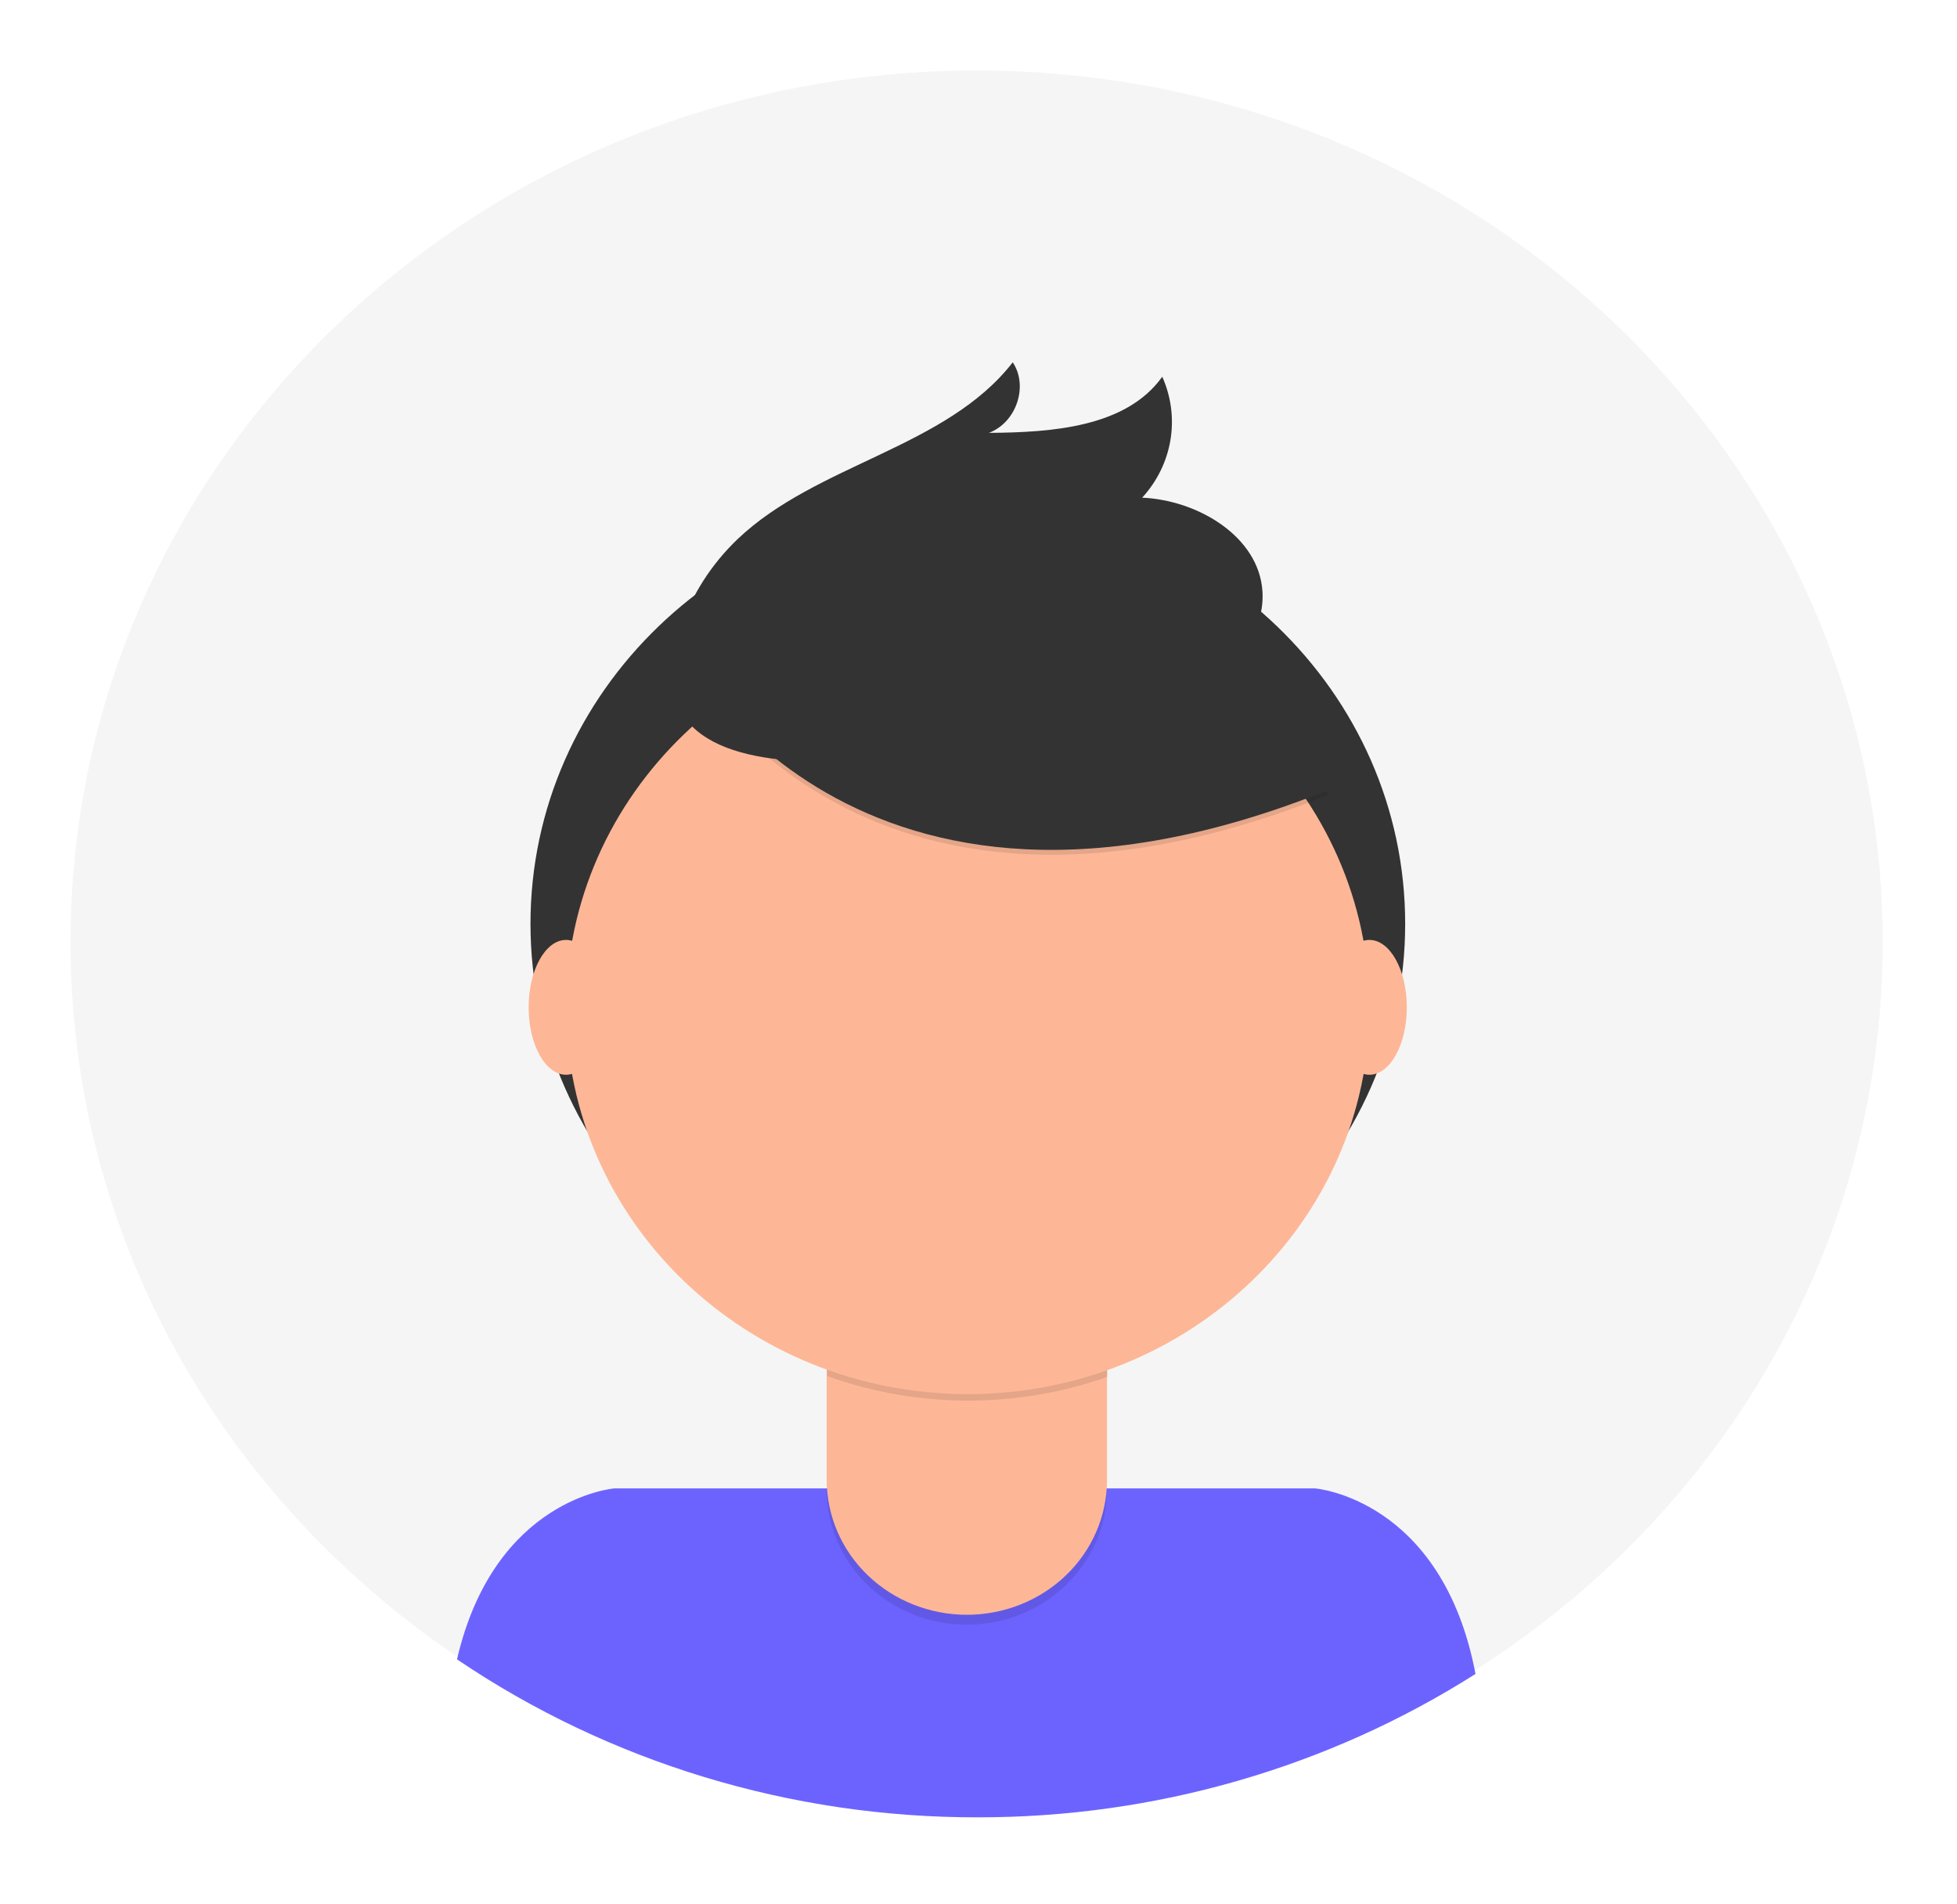 <svg width="111" height="108" viewBox="0 0 111 108" fill="none" xmlns="http://www.w3.org/2000/svg">
<g filter="url(#filter0_d_0_1)">
<path d="M55.393 98.87C83.776 98.87 106.786 76.737 106.786 49.435C106.786 22.133 83.776 0 55.393 0C27.009 0 4 22.133 4 49.435C4 76.737 27.009 98.87 55.393 98.87Z" fill="#F5F5F5"/>
</g>
<g filter="url(#filter1_d_0_1)">
<path d="M55.441 99.065C65.483 99.081 75.308 96.253 83.69 90.933C81.796 80.978 74.589 80.411 74.589 80.411H34.846C34.846 80.411 28.045 80.948 25.921 90.106C34.563 95.953 44.875 99.083 55.441 99.065V99.065Z" fill="#6C63FF"/>
</g>
<g filter="url(#filter2_d_0_1)">
<path d="M54.895 72.254C68.595 72.254 79.701 61.571 79.701 48.393C79.701 35.215 68.595 24.532 54.895 24.532C41.195 24.532 30.089 35.215 30.089 48.393C30.089 61.571 41.195 72.254 54.895 72.254Z" fill="#333333"/>
</g>
<g opacity="0.1" filter="url(#filter3_d_0_1)">
<path d="M46.889 68.268H62.783V80.499C62.783 82.526 61.947 84.47 60.457 85.903C58.967 87.337 56.947 88.143 54.839 88.144V88.144C52.731 88.144 50.71 87.338 49.22 85.904C47.729 84.471 46.892 82.526 46.892 80.499V68.268H46.889Z" fill="black"/>
</g>
<g filter="url(#filter4_d_0_1)">
<path d="M47.393 67.7H62.285C62.419 67.7 62.547 67.751 62.642 67.842C62.736 67.933 62.789 68.057 62.789 68.185V79.932C62.79 80.936 62.584 81.93 62.185 82.858C61.785 83.786 61.2 84.629 60.461 85.339C59.723 86.049 58.846 86.612 57.882 86.996C56.917 87.381 55.883 87.578 54.839 87.578V87.578C52.731 87.578 50.71 86.772 49.22 85.339C47.729 83.905 46.892 81.961 46.892 79.933V68.185C46.892 68.057 46.945 67.934 47.039 67.843C47.132 67.752 47.26 67.701 47.393 67.7V67.7Z" fill="#FDB797"/>
</g>
<g opacity="0.1" filter="url(#filter5_d_0_1)">
<path d="M46.918 74.041C52.04 75.882 57.679 75.897 62.812 74.083V72.202H46.918V74.041Z" fill="black"/>
</g>
<g filter="url(#filter6_d_0_1)">
<path d="M54.895 75.064C67.477 75.064 77.677 65.253 77.677 53.149C77.677 41.046 67.477 31.235 54.895 31.235C42.312 31.235 32.112 41.046 32.112 53.149C32.112 65.253 42.312 75.064 54.895 75.064Z" fill="#FDB797"/>
</g>
<g opacity="0.1" filter="url(#filter7_d_0_1)">
<path d="M38.666 33.216C38.666 33.216 48.268 51.963 75.353 41.076L69.047 31.565L57.869 27.706L38.666 33.216Z" fill="black"/>
</g>
<g filter="url(#filter8_d_0_1)">
<path d="M38.666 32.941C38.666 32.941 48.268 51.688 75.353 40.798L69.047 31.287L57.869 27.428L38.666 32.941Z" fill="#333333"/>
</g>
<g filter="url(#filter9_d_0_1)">
<path d="M38.582 31.67C39.23 29.742 40.349 27.992 41.845 26.567C46.326 22.305 53.673 21.407 57.442 16.548C58.344 17.896 57.646 19.97 56.088 20.549C59.698 20.526 63.882 20.222 65.923 17.365C66.427 18.495 66.588 19.739 66.387 20.953C66.185 22.168 65.629 23.302 64.784 24.224C67.984 24.369 71.403 26.452 71.605 29.527C71.743 31.576 70.401 33.515 68.658 34.69C66.914 35.865 64.79 36.405 62.707 36.846C56.623 38.138 34.612 43.546 38.582 31.67Z" fill="#333333"/>
</g>
<g filter="url(#filter10_d_0_1)">
<path d="M32.103 56.952C33.274 56.952 34.223 55.24 34.223 53.129C34.223 51.018 33.274 49.306 32.103 49.306C30.933 49.306 29.984 51.018 29.984 53.129C29.984 55.24 30.933 56.952 32.103 56.952Z" fill="#FDB797"/>
</g>
<g filter="url(#filter11_d_0_1)">
<path d="M77.674 56.952C78.845 56.952 79.794 55.24 79.794 53.129C79.794 51.018 78.845 49.306 77.674 49.306C76.504 49.306 75.555 51.018 75.555 53.129C75.555 55.24 76.504 56.952 77.674 56.952Z" fill="#FDB797"/>
</g>
<defs>
<filter id="filter0_d_0_1" x="0" y="0" width="110.786" height="106.87" filterUnits="userSpaceOnUse" color-interpolation-filters="sRGB">
<feFlood flood-opacity="0" result="BackgroundImageFix"/>
<feColorMatrix in="SourceAlpha" type="matrix" values="0 0 0 0 0 0 0 0 0 0 0 0 0 0 0 0 0 0 127 0" result="hardAlpha"/>
<feOffset dy="4"/>
<feGaussianBlur stdDeviation="2"/>
<feComposite in2="hardAlpha" operator="out"/>
<feColorMatrix type="matrix" values="0 0 0 0 0 0 0 0 0 0 0 0 0 0 0 0 0 0 0.25 0"/>
<feBlend mode="normal" in2="BackgroundImageFix" result="effect1_dropShadow_0_1"/>
<feBlend mode="normal" in="SourceGraphic" in2="effect1_dropShadow_0_1" result="shape"/>
</filter>
<filter id="filter1_d_0_1" x="21.921" y="80.411" width="65.769" height="26.655" filterUnits="userSpaceOnUse" color-interpolation-filters="sRGB">
<feFlood flood-opacity="0" result="BackgroundImageFix"/>
<feColorMatrix in="SourceAlpha" type="matrix" values="0 0 0 0 0 0 0 0 0 0 0 0 0 0 0 0 0 0 127 0" result="hardAlpha"/>
<feOffset dy="4"/>
<feGaussianBlur stdDeviation="2"/>
<feComposite in2="hardAlpha" operator="out"/>
<feColorMatrix type="matrix" values="0 0 0 0 0 0 0 0 0 0 0 0 0 0 0 0 0 0 0.25 0"/>
<feBlend mode="normal" in2="BackgroundImageFix" result="effect1_dropShadow_0_1"/>
<feBlend mode="normal" in="SourceGraphic" in2="effect1_dropShadow_0_1" result="shape"/>
</filter>
<filter id="filter2_d_0_1" x="26.089" y="24.532" width="57.612" height="55.722" filterUnits="userSpaceOnUse" color-interpolation-filters="sRGB">
<feFlood flood-opacity="0" result="BackgroundImageFix"/>
<feColorMatrix in="SourceAlpha" type="matrix" values="0 0 0 0 0 0 0 0 0 0 0 0 0 0 0 0 0 0 127 0" result="hardAlpha"/>
<feOffset dy="4"/>
<feGaussianBlur stdDeviation="2"/>
<feComposite in2="hardAlpha" operator="out"/>
<feColorMatrix type="matrix" values="0 0 0 0 0 0 0 0 0 0 0 0 0 0 0 0 0 0 0.25 0"/>
<feBlend mode="normal" in2="BackgroundImageFix" result="effect1_dropShadow_0_1"/>
<feBlend mode="normal" in="SourceGraphic" in2="effect1_dropShadow_0_1" result="shape"/>
</filter>
<filter id="filter3_d_0_1" x="42.889" y="68.268" width="23.895" height="27.876" filterUnits="userSpaceOnUse" color-interpolation-filters="sRGB">
<feFlood flood-opacity="0" result="BackgroundImageFix"/>
<feColorMatrix in="SourceAlpha" type="matrix" values="0 0 0 0 0 0 0 0 0 0 0 0 0 0 0 0 0 0 127 0" result="hardAlpha"/>
<feOffset dy="4"/>
<feGaussianBlur stdDeviation="2"/>
<feComposite in2="hardAlpha" operator="out"/>
<feColorMatrix type="matrix" values="0 0 0 0 0 0 0 0 0 0 0 0 0 0 0 0 0 0 0.25 0"/>
<feBlend mode="normal" in2="BackgroundImageFix" result="effect1_dropShadow_0_1"/>
<feBlend mode="normal" in="SourceGraphic" in2="effect1_dropShadow_0_1" result="shape"/>
</filter>
<filter id="filter4_d_0_1" x="42.892" y="67.7" width="23.897" height="27.877" filterUnits="userSpaceOnUse" color-interpolation-filters="sRGB">
<feFlood flood-opacity="0" result="BackgroundImageFix"/>
<feColorMatrix in="SourceAlpha" type="matrix" values="0 0 0 0 0 0 0 0 0 0 0 0 0 0 0 0 0 0 127 0" result="hardAlpha"/>
<feOffset dy="4"/>
<feGaussianBlur stdDeviation="2"/>
<feComposite in2="hardAlpha" operator="out"/>
<feColorMatrix type="matrix" values="0 0 0 0 0 0 0 0 0 0 0 0 0 0 0 0 0 0 0.25 0"/>
<feBlend mode="normal" in2="BackgroundImageFix" result="effect1_dropShadow_0_1"/>
<feBlend mode="normal" in="SourceGraphic" in2="effect1_dropShadow_0_1" result="shape"/>
</filter>
<filter id="filter5_d_0_1" x="42.918" y="72.202" width="23.894" height="11.231" filterUnits="userSpaceOnUse" color-interpolation-filters="sRGB">
<feFlood flood-opacity="0" result="BackgroundImageFix"/>
<feColorMatrix in="SourceAlpha" type="matrix" values="0 0 0 0 0 0 0 0 0 0 0 0 0 0 0 0 0 0 127 0" result="hardAlpha"/>
<feOffset dy="4"/>
<feGaussianBlur stdDeviation="2"/>
<feComposite in2="hardAlpha" operator="out"/>
<feColorMatrix type="matrix" values="0 0 0 0 0 0 0 0 0 0 0 0 0 0 0 0 0 0 0.25 0"/>
<feBlend mode="normal" in2="BackgroundImageFix" result="effect1_dropShadow_0_1"/>
<feBlend mode="normal" in="SourceGraphic" in2="effect1_dropShadow_0_1" result="shape"/>
</filter>
<filter id="filter6_d_0_1" x="28.112" y="31.235" width="53.565" height="51.829" filterUnits="userSpaceOnUse" color-interpolation-filters="sRGB">
<feFlood flood-opacity="0" result="BackgroundImageFix"/>
<feColorMatrix in="SourceAlpha" type="matrix" values="0 0 0 0 0 0 0 0 0 0 0 0 0 0 0 0 0 0 127 0" result="hardAlpha"/>
<feOffset dy="4"/>
<feGaussianBlur stdDeviation="2"/>
<feComposite in2="hardAlpha" operator="out"/>
<feColorMatrix type="matrix" values="0 0 0 0 0 0 0 0 0 0 0 0 0 0 0 0 0 0 0.25 0"/>
<feBlend mode="normal" in2="BackgroundImageFix" result="effect1_dropShadow_0_1"/>
<feBlend mode="normal" in="SourceGraphic" in2="effect1_dropShadow_0_1" result="shape"/>
</filter>
<filter id="filter7_d_0_1" x="34.666" y="27.706" width="44.687" height="24.769" filterUnits="userSpaceOnUse" color-interpolation-filters="sRGB">
<feFlood flood-opacity="0" result="BackgroundImageFix"/>
<feColorMatrix in="SourceAlpha" type="matrix" values="0 0 0 0 0 0 0 0 0 0 0 0 0 0 0 0 0 0 127 0" result="hardAlpha"/>
<feOffset dy="4"/>
<feGaussianBlur stdDeviation="2"/>
<feComposite in2="hardAlpha" operator="out"/>
<feColorMatrix type="matrix" values="0 0 0 0 0 0 0 0 0 0 0 0 0 0 0 0 0 0 0.25 0"/>
<feBlend mode="normal" in2="BackgroundImageFix" result="effect1_dropShadow_0_1"/>
<feBlend mode="normal" in="SourceGraphic" in2="effect1_dropShadow_0_1" result="shape"/>
</filter>
<filter id="filter8_d_0_1" x="34.666" y="27.428" width="44.687" height="24.771" filterUnits="userSpaceOnUse" color-interpolation-filters="sRGB">
<feFlood flood-opacity="0" result="BackgroundImageFix"/>
<feColorMatrix in="SourceAlpha" type="matrix" values="0 0 0 0 0 0 0 0 0 0 0 0 0 0 0 0 0 0 127 0" result="hardAlpha"/>
<feOffset dy="4"/>
<feGaussianBlur stdDeviation="2"/>
<feComposite in2="hardAlpha" operator="out"/>
<feColorMatrix type="matrix" values="0 0 0 0 0 0 0 0 0 0 0 0 0 0 0 0 0 0 0.25 0"/>
<feBlend mode="normal" in2="BackgroundImageFix" result="effect1_dropShadow_0_1"/>
<feBlend mode="normal" in="SourceGraphic" in2="effect1_dropShadow_0_1" result="shape"/>
</filter>
<filter id="filter9_d_0_1" x="34.107" y="16.548" width="41.508" height="30.649" filterUnits="userSpaceOnUse" color-interpolation-filters="sRGB">
<feFlood flood-opacity="0" result="BackgroundImageFix"/>
<feColorMatrix in="SourceAlpha" type="matrix" values="0 0 0 0 0 0 0 0 0 0 0 0 0 0 0 0 0 0 127 0" result="hardAlpha"/>
<feOffset dy="4"/>
<feGaussianBlur stdDeviation="2"/>
<feComposite in2="hardAlpha" operator="out"/>
<feColorMatrix type="matrix" values="0 0 0 0 0 0 0 0 0 0 0 0 0 0 0 0 0 0 0.25 0"/>
<feBlend mode="normal" in2="BackgroundImageFix" result="effect1_dropShadow_0_1"/>
<feBlend mode="normal" in="SourceGraphic" in2="effect1_dropShadow_0_1" result="shape"/>
</filter>
<filter id="filter10_d_0_1" x="25.984" y="49.306" width="12.239" height="15.646" filterUnits="userSpaceOnUse" color-interpolation-filters="sRGB">
<feFlood flood-opacity="0" result="BackgroundImageFix"/>
<feColorMatrix in="SourceAlpha" type="matrix" values="0 0 0 0 0 0 0 0 0 0 0 0 0 0 0 0 0 0 127 0" result="hardAlpha"/>
<feOffset dy="4"/>
<feGaussianBlur stdDeviation="2"/>
<feComposite in2="hardAlpha" operator="out"/>
<feColorMatrix type="matrix" values="0 0 0 0 0 0 0 0 0 0 0 0 0 0 0 0 0 0 0.25 0"/>
<feBlend mode="normal" in2="BackgroundImageFix" result="effect1_dropShadow_0_1"/>
<feBlend mode="normal" in="SourceGraphic" in2="effect1_dropShadow_0_1" result="shape"/>
</filter>
<filter id="filter11_d_0_1" x="71.555" y="49.306" width="12.239" height="15.646" filterUnits="userSpaceOnUse" color-interpolation-filters="sRGB">
<feFlood flood-opacity="0" result="BackgroundImageFix"/>
<feColorMatrix in="SourceAlpha" type="matrix" values="0 0 0 0 0 0 0 0 0 0 0 0 0 0 0 0 0 0 127 0" result="hardAlpha"/>
<feOffset dy="4"/>
<feGaussianBlur stdDeviation="2"/>
<feComposite in2="hardAlpha" operator="out"/>
<feColorMatrix type="matrix" values="0 0 0 0 0 0 0 0 0 0 0 0 0 0 0 0 0 0 0.25 0"/>
<feBlend mode="normal" in2="BackgroundImageFix" result="effect1_dropShadow_0_1"/>
<feBlend mode="normal" in="SourceGraphic" in2="effect1_dropShadow_0_1" result="shape"/>
</filter>
</defs>
</svg>
